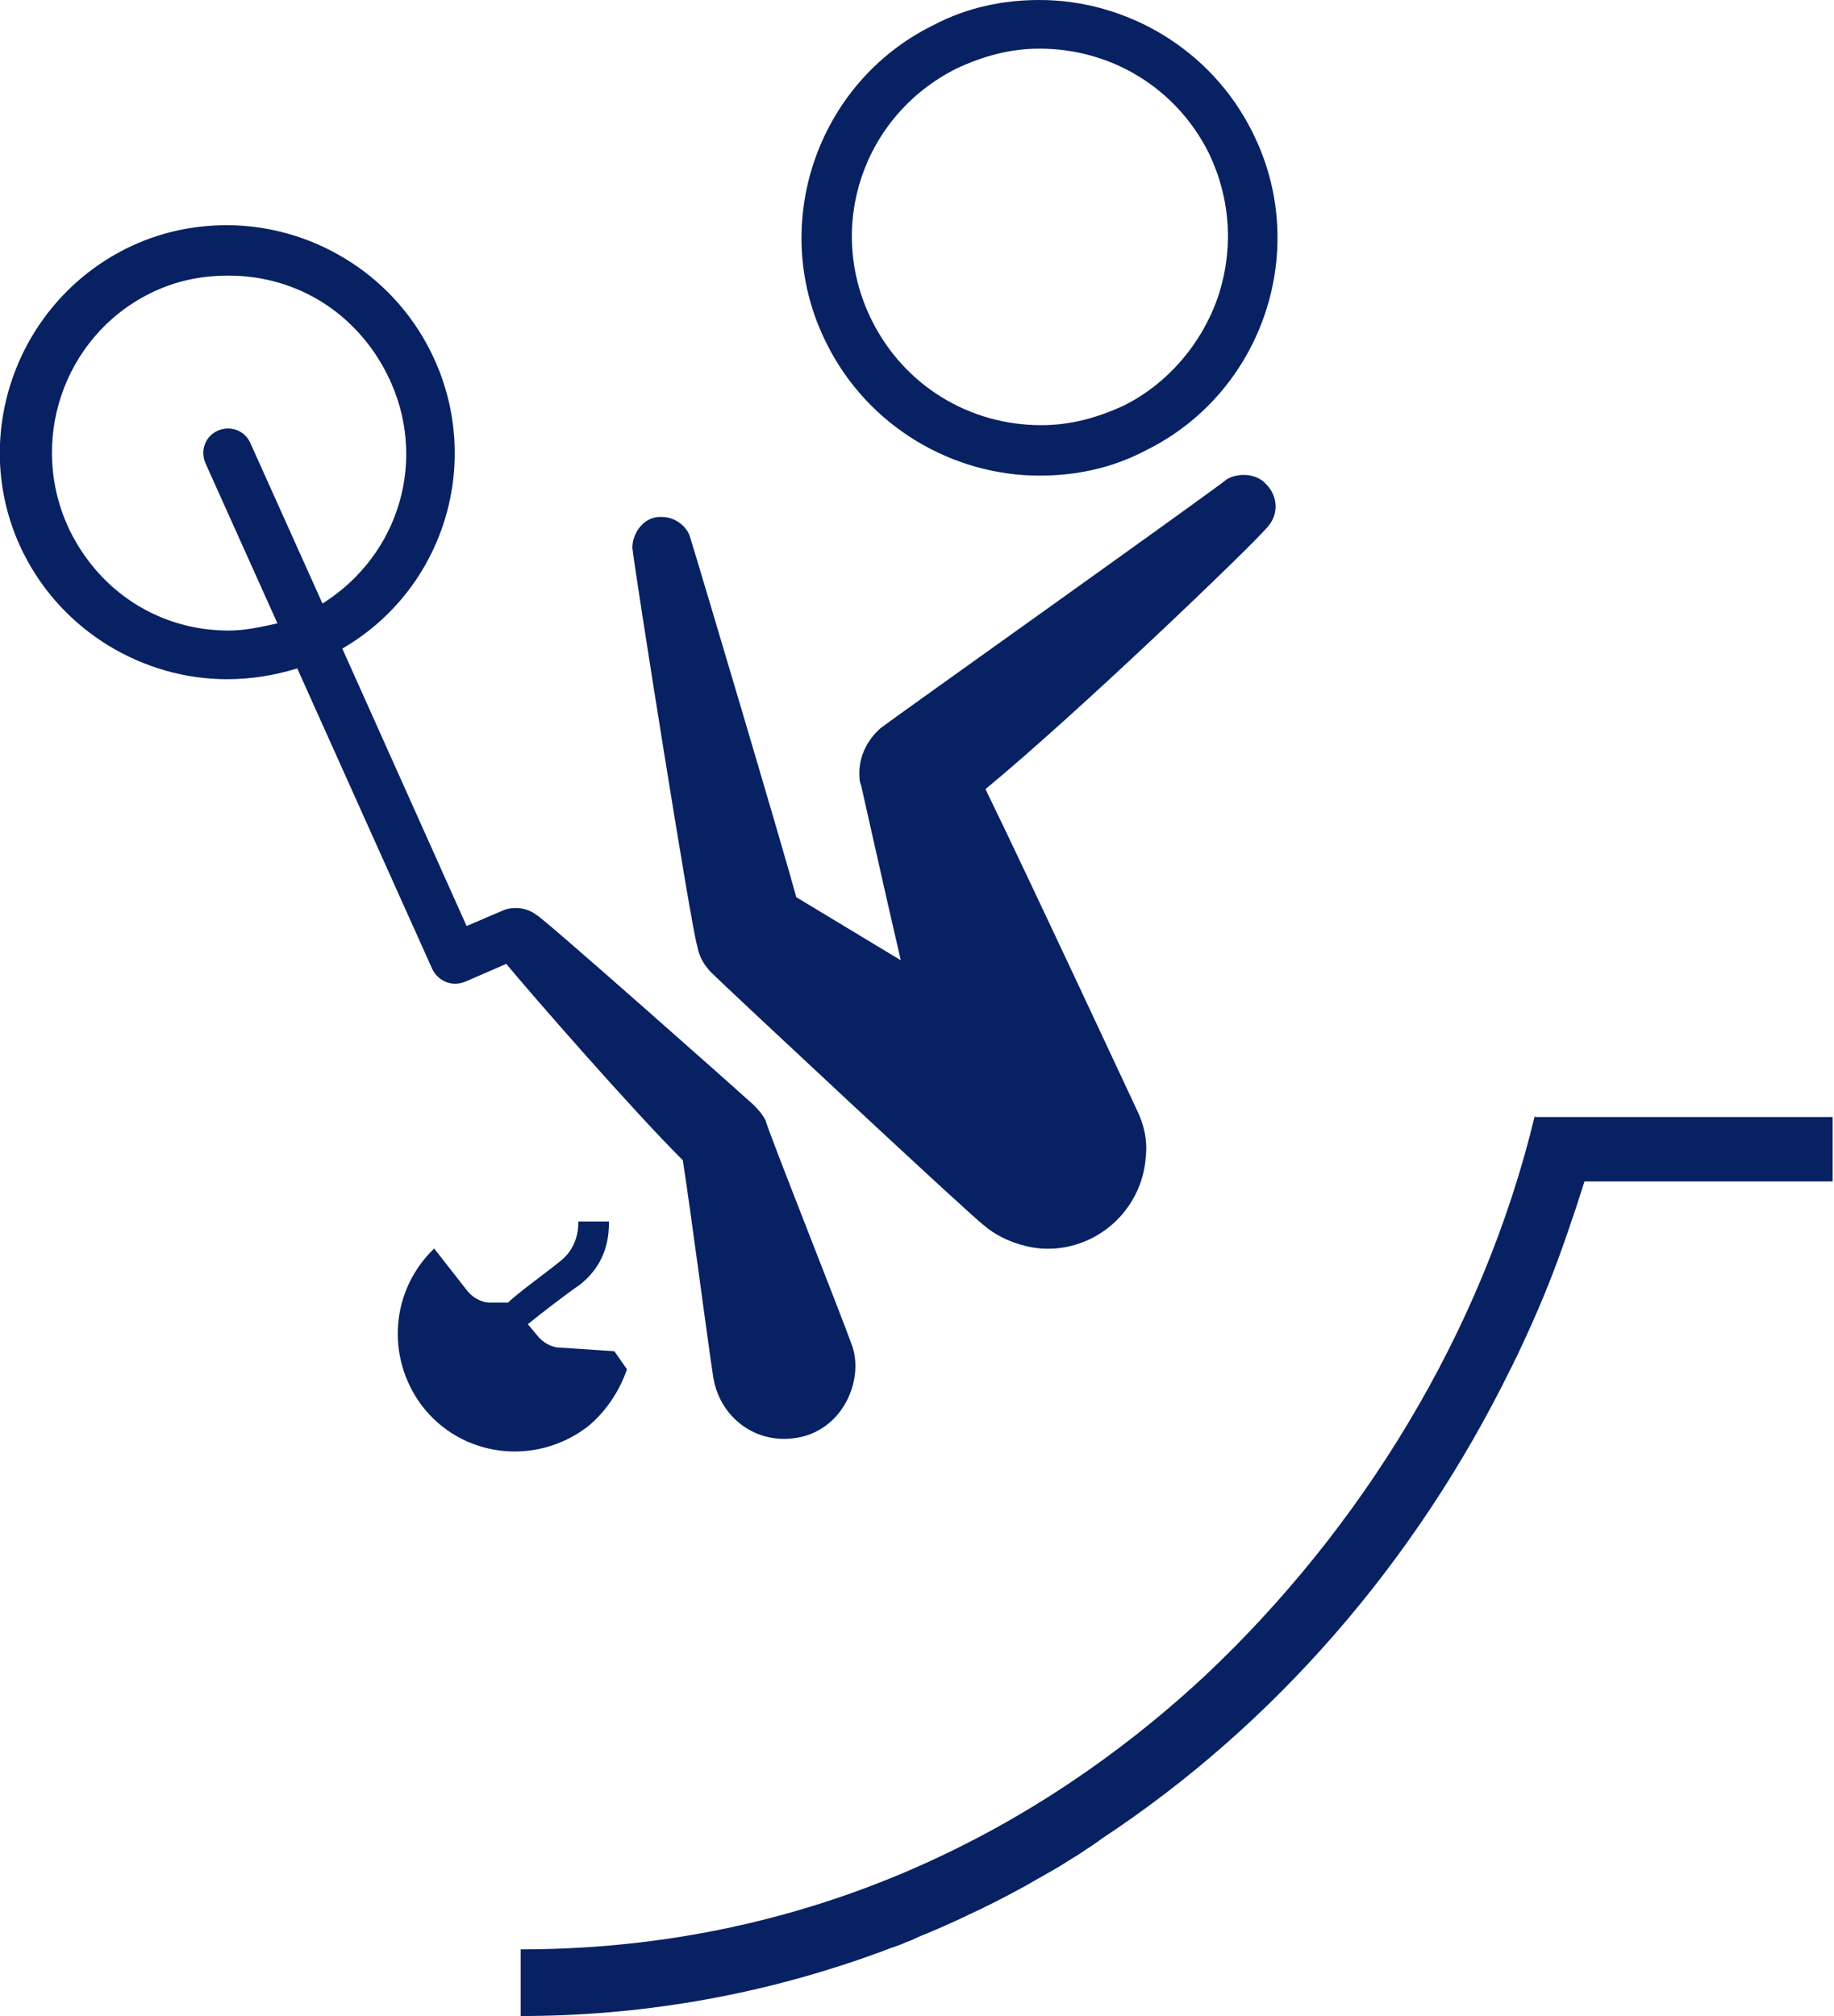 <?xml version="1.0" encoding="utf-8"?>
<!-- Generator: Adobe Illustrator 24.2.0, SVG Export Plug-In . SVG Version: 6.00 Build 0)  -->
<svg version="1.1" id="Layer_1" xmlns="http://www.w3.org/2000/svg" xmlns:xlink="http://www.w3.org/1999/xlink" x="0px" y="0px"
	 width="407.2px" height="447.6px" viewBox="0 0 407.2 447.6" style="enable-background:new 0 0 407.2 447.6;" xml:space="preserve"
	>
<style type="text/css">
	.st0{fill:#072163;}
</style>
<path class="st0" d="M139.2,304l-2.8-4l-12-0.8c-2,0-4-1.2-5.2-2.8l-2-2.4c2.4-2,9.2-7.2,11.6-8.8c4-3.2,6.4-7.6,6.4-13.6v-0.4h-6.8
	v0.4c0,1.6-0.4,5.6-4,8.4c-2.4,2-9.6,7.2-11.6,9.2h-4c-2,0-4-1.2-5.2-2.8l-7.2-9.2c-9.6,9.2-10.8,24-2.8,34.8
	c8.8,11.6,25.2,13.6,36.8,4.8C134.4,313.6,137.6,308.8,139.2,304"/>
<path class="st0" d="M158,216c2.8,2.8,57.6,54,60.4,56c3.2,2.8,8,4.8,12.8,5.2c12,0.8,22.4-8.4,23.2-20.4c0.4-3.6-0.4-7.2-2-10.4
	c0,0-24.8-53.2-33.6-71.2c20.4-16.8,60-54.8,62.8-58.4c2.4-2.8,2-6.8-0.4-9.2c-2-2.4-6-2.8-8.8-1.2c-2.8,2.4-74.8,53.6-76.8,55.2
	c-2.8,2.4-4.8,6-4.8,10c0,0.8,0,2,0.4,2.8c1.2,5.2,4.8,21.6,8.8,38.8l-23.2-14c-2.8-10.4-21.6-73.6-23.6-80
	c-0.4-1.6-2.8-4.8-7.2-4.4c-3.6,0.4-5.6,4-5.6,6.8c0.4,4.4,13.2,85.2,14.4,88.4C155.2,212.4,156.4,214.4,158,216"/>
<path class="st0" d="M230.8,105.6c8,0,16-1.6,23.6-5.6c26-12.8,36.8-44.8,23.6-70.8C268.8,10.8,250,0,230.8,0c-8,0-16,1.6-23.6,5.6
	c-26,12.8-36.8,44.8-23.6,70.8C192.8,94.8,211.6,105.6,230.8,105.6 M212.4,15.2c6-2.8,12-4.4,18.4-4.4c16,0,30.4,8.8,37.6,23.2
	c4.8,10,5.6,21.2,2,32c-3.6,10.4-11.2,19.2-20.8,24c-6,2.8-12,4.4-18.4,4.4c-16,0-30.4-8.8-37.6-23.2
	C183.2,50.4,191.6,25.6,212.4,15.2"/>
<path class="st0" d="M96,215.2c1.2,2.4,4,4,7.2,2.8l9.2-4c6,7.2,27.6,32,39.2,43.6c1.6,10,5.6,40.8,6.8,48.4
	c1.6,9.2,10.4,15.6,20.4,12.8c9.2-2.8,12.8-13.2,10.4-20s-18.8-48-19.2-50c-0.8-1.6-2-2.8-2.8-3.6c-0.8-0.8-46.8-41.6-48-42
	c-2-1.6-4.8-2-7.2-1.2l-8.4,3.6L76,144c22.8-13.2,31.6-42,19.6-66c-8.8-17.6-26.8-28-45.2-28c-7.6,0-15.2,1.6-22.4,5.2
	C3.2,67.6-7.2,98,5.2,122.8c8.8,17.6,26.8,28,45.2,28c5.2,0,10.4-0.8,15.6-2.4L96,215.2z M50.8,140c-15.2,0-28.4-8.4-35.2-22
	C6,98.4,14,74.8,33.2,65.2c5.6-2.8,11.2-4,17.6-4c15.2,0,28.4,8.4,35.2,22c9.2,18.4,2.8,40-14.4,50.8l-16-35.6
	c-1.2-2.8-4.4-4-7.2-2.8c-2.8,1.2-4,4.4-2.8,7.2l16,35.6C58,139.2,54.4,140,50.8,140"/>
<path class="st0" d="M340.8,248v-0.4c-11.6,48.4-38.8,92-73.2,124.4c-29.6,27.6-80,60.8-152,60.8v14.8c26.5,0,52-4.5,75.9-12.8
	c0.8-0.3,1.7-0.6,2.5-0.9c0.9-0.3,1.7-0.6,2.5-0.9c0.7-0.3,1.5-0.6,2.2-0.8c0.8-0.3,1.7-0.6,2.5-1c0.9-0.3,1.8-0.7,2.6-1.1
	c0.2-0.1,0.5-0.2,0.7-0.3c1.8-0.7,3.5-1.5,5.2-2.2c0.1,0,0.1-0.1,0.2-0.1c1.8-0.8,3.6-1.6,5.4-2.5c0.9-0.4,1.9-0.9,2.8-1.3
	c0.9-0.5,1.8-0.9,2.8-1.4c0.9-0.5,1.8-0.9,2.7-1.4c2.2-1.2,4.4-2.3,6.5-3.6c0.8-0.4,1.6-0.9,2.5-1.4c2-1.1,3.9-2.3,5.8-3.5
	c0,0,0,0,0,0c0.9-0.5,1.7-1.1,2.5-1.6c0.1-0.1,0.3-0.2,0.4-0.3c0.7-0.4,1.4-0.9,2.1-1.4c0.2-0.1,0.5-0.3,0.7-0.5
	c0.1-0.1,0.2-0.1,0.3-0.2c0,0,0.1-0.1,0.1-0.1c38.3-25.2,69.8-61.4,90.9-104.4c0.5-0.9,0.9-1.9,1.4-2.8c0.2-0.4,0.4-0.9,0.6-1.3
	c3.7-7.8,7-15.7,9.8-23.7c0.3-0.9,0.6-1.7,0.9-2.6c0.1-0.3,0.2-0.6,0.3-0.9c1.2-3.4,2.3-6.8,3.4-10.3h55.1V248H340.8z"/>
</svg>
